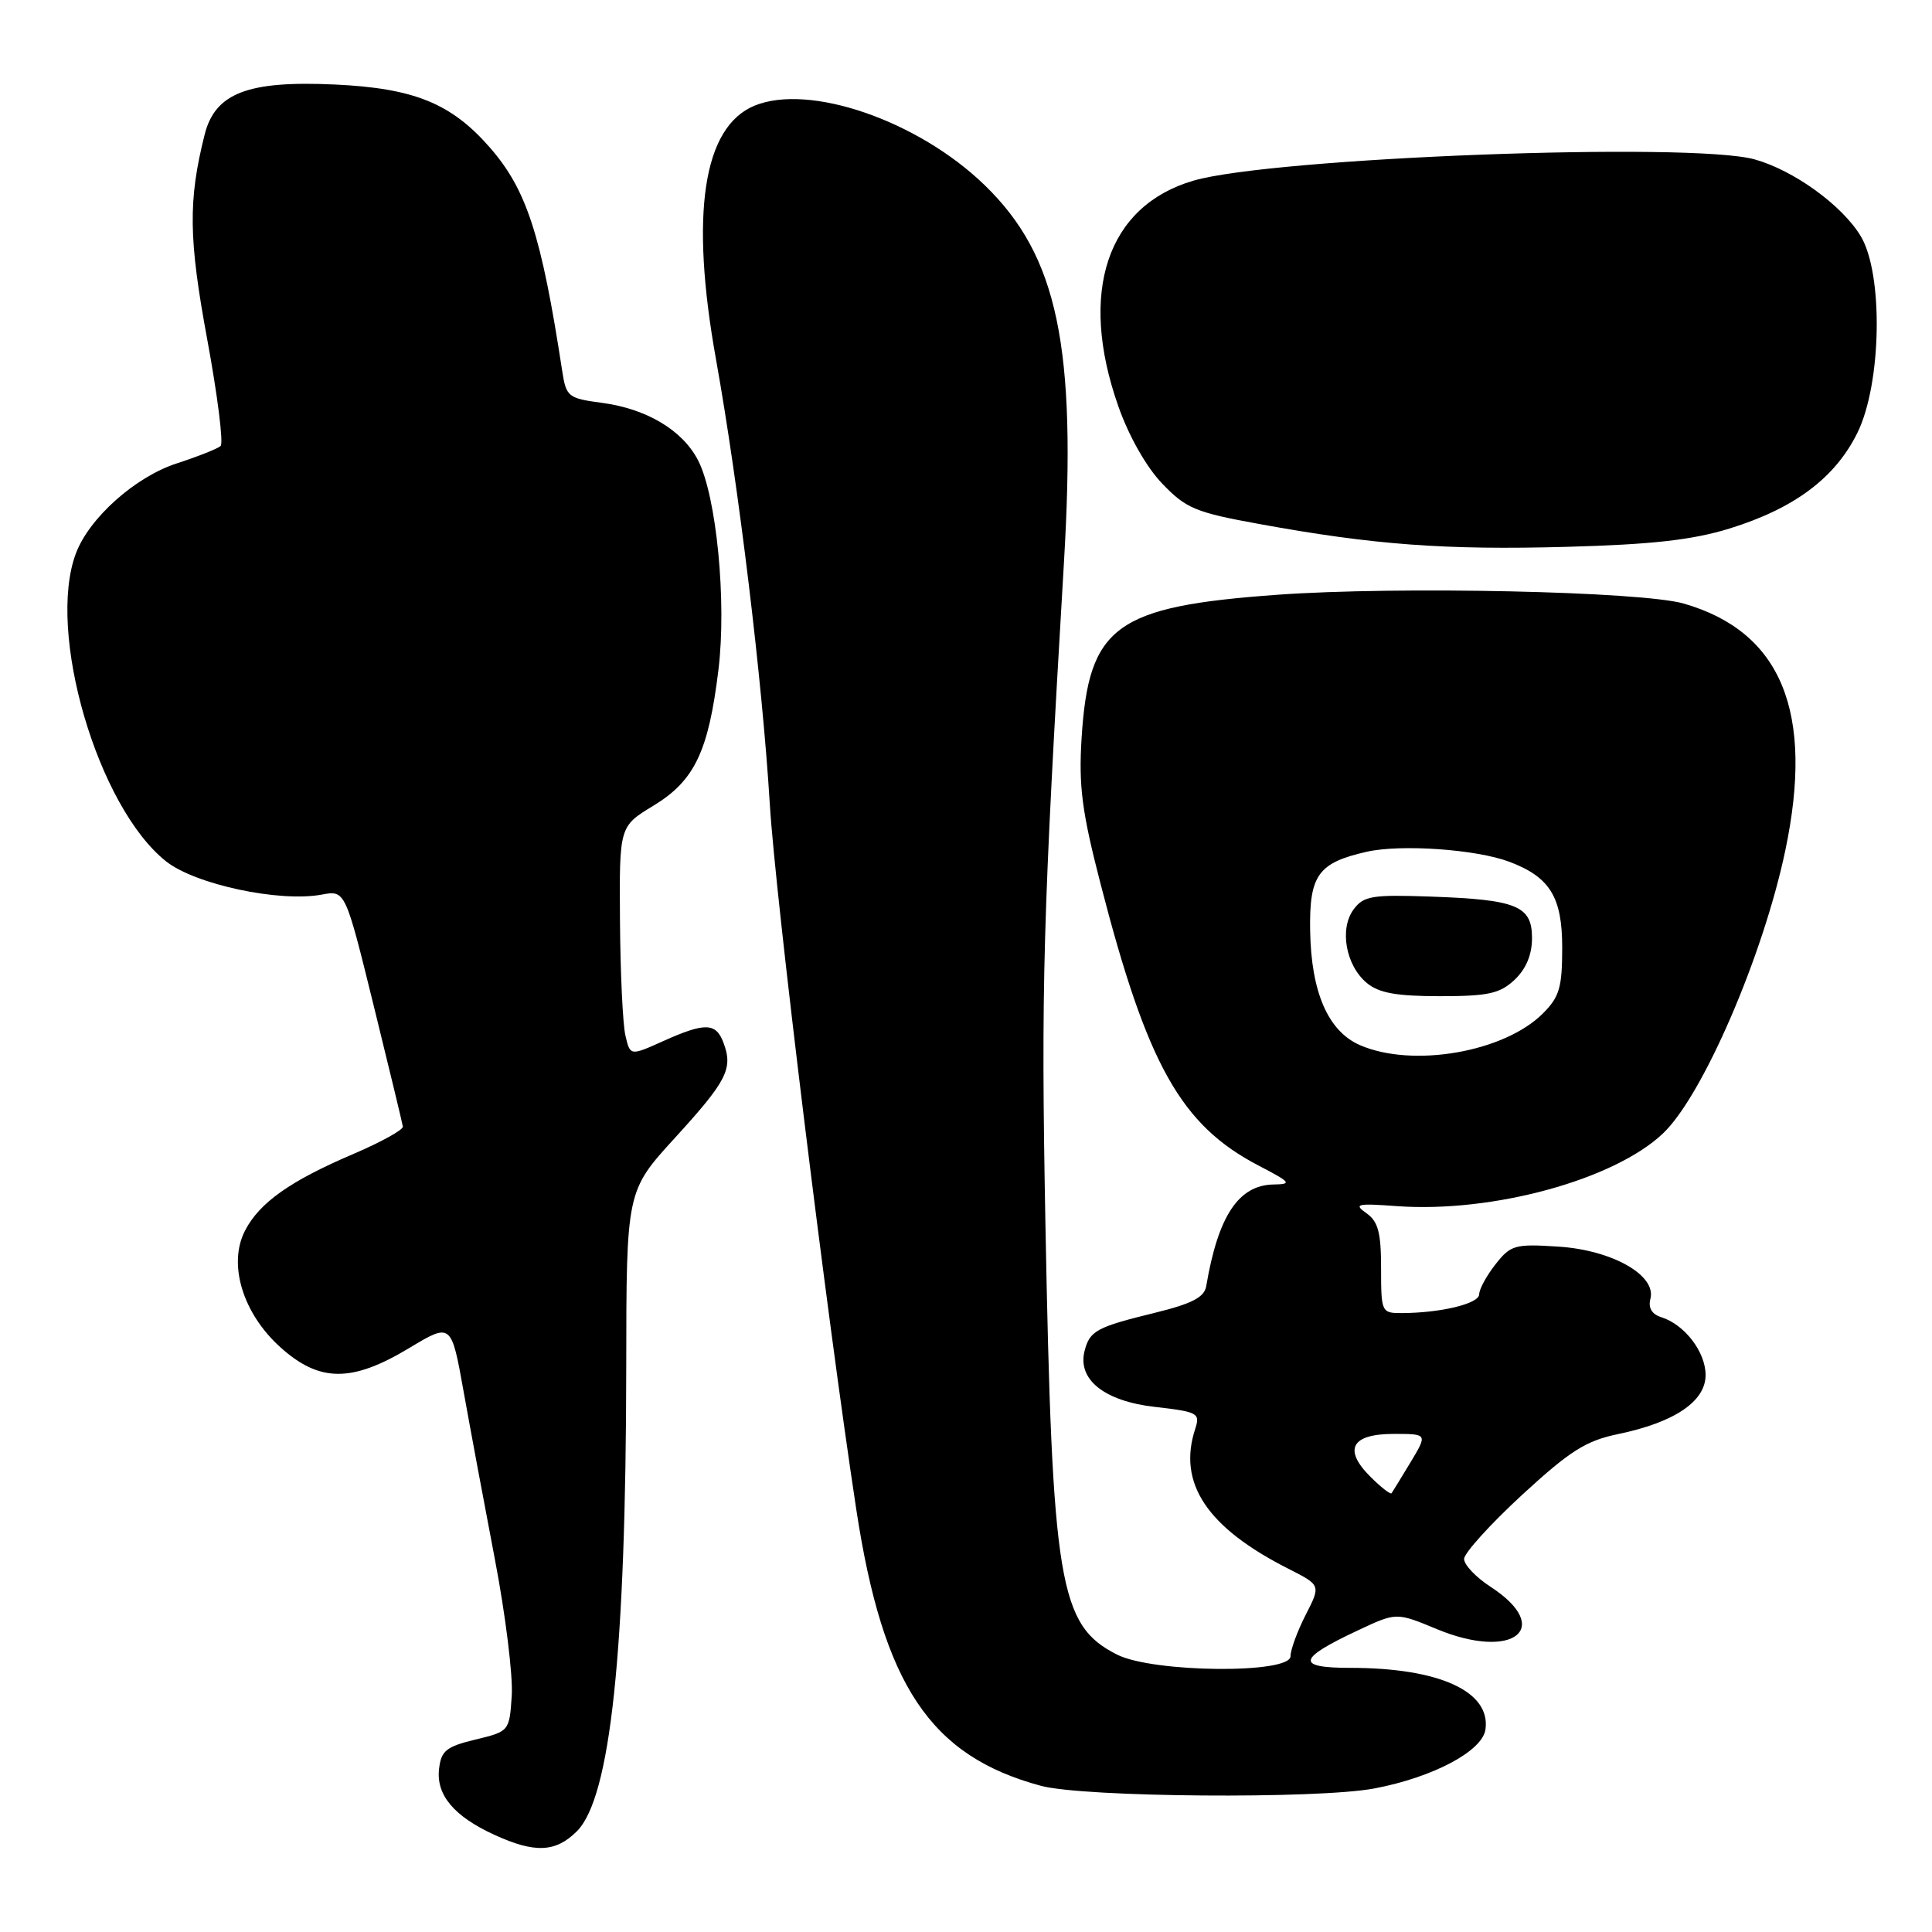 <?xml version="1.0" encoding="UTF-8" standalone="no"?>
<!DOCTYPE svg PUBLIC "-//W3C//DTD SVG 1.1//EN" "http://www.w3.org/Graphics/SVG/1.1/DTD/svg11.dtd" >
<svg xmlns="http://www.w3.org/2000/svg" xmlns:xlink="http://www.w3.org/1999/xlink" version="1.1" viewBox="0 0 256 256">
 <g >
 <path fill="currentColor"
d=" M 76.44 242.65 C 80.89 238.20 82.94 218.94 82.98 181.16 C 83.00 157.82 83.00 157.82 89.41 150.80 C 96.32 143.23 97.15 141.62 95.88 138.21 C 94.88 135.49 93.45 135.45 87.86 137.96 C 83.50 139.92 83.50 139.92 82.87 137.21 C 82.52 135.72 82.20 128.88 82.15 122.00 C 82.06 109.50 82.06 109.50 86.58 106.76 C 92.03 103.45 93.88 99.59 95.20 88.73 C 96.30 79.69 94.94 65.72 92.49 60.98 C 90.43 57.00 85.69 54.17 79.77 53.38 C 75.26 52.78 75.02 52.58 74.49 49.12 C 71.72 31.06 69.78 25.10 64.85 19.48 C 59.76 13.68 54.84 11.69 44.39 11.20 C 32.83 10.66 28.49 12.33 27.11 17.86 C 24.92 26.57 24.99 31.65 27.47 45.03 C 28.83 52.41 29.63 58.74 29.23 59.10 C 28.83 59.46 26.22 60.49 23.43 61.40 C 17.93 63.18 11.83 68.62 10.06 73.32 C 6.14 83.72 12.94 106.94 22.00 114.13 C 25.87 117.20 37.03 119.58 42.63 118.54 C 45.75 117.96 45.75 117.96 49.51 133.23 C 51.58 141.63 53.32 148.85 53.38 149.28 C 53.45 149.70 50.50 151.33 46.84 152.90 C 38.46 156.47 34.38 159.36 32.47 163.06 C 30.18 167.48 32.15 174.00 37.12 178.49 C 42.31 183.18 46.59 183.22 54.21 178.63 C 59.80 175.27 59.80 175.27 61.43 184.38 C 62.33 189.40 64.20 199.44 65.59 206.70 C 66.98 213.96 67.98 222.04 67.81 224.66 C 67.50 229.40 67.48 229.42 63.00 230.50 C 59.14 231.43 58.45 231.98 58.18 234.38 C 57.77 237.83 60.14 240.66 65.50 243.12 C 70.86 245.58 73.63 245.46 76.44 242.65 Z  M 182.11 236.98 C 189.87 235.51 196.42 232.04 196.83 229.17 C 197.55 224.12 190.71 221.00 178.93 221.00 C 171.65 221.00 171.90 219.79 179.98 216.01 C 185.03 213.64 185.03 213.64 190.40 215.87 C 200.53 220.07 205.96 215.75 197.48 210.24 C 195.57 209.00 194.00 207.35 194.00 206.57 C 194.00 205.80 197.44 202.00 201.64 198.12 C 208.03 192.24 210.13 190.91 214.42 190.02 C 221.89 188.47 226.00 185.69 226.00 182.20 C 226.00 179.14 223.23 175.52 220.14 174.54 C 218.87 174.14 218.37 173.30 218.69 172.09 C 219.50 168.97 213.60 165.63 206.45 165.18 C 200.73 164.81 200.17 164.97 198.16 167.53 C 196.97 169.04 196.00 170.83 196.00 171.50 C 196.00 172.74 190.93 173.97 185.75 173.99 C 183.06 174.00 183.00 173.88 183.00 168.06 C 183.00 163.30 182.61 161.84 181.05 160.75 C 179.33 159.54 179.81 159.43 185.12 159.82 C 197.77 160.73 213.86 156.34 220.35 150.19 C 225.61 145.21 233.62 126.68 236.56 112.70 C 240.42 94.35 236.05 83.71 223.12 79.98 C 217.54 78.36 185.15 77.66 169.25 78.81 C 147.79 80.36 144.26 82.94 143.32 97.75 C 142.92 104.15 143.35 107.50 145.80 117.00 C 152.01 141.12 156.47 149.08 166.78 154.45 C 171.06 156.68 171.24 156.91 168.75 156.95 C 164.11 157.03 161.40 161.13 159.83 170.43 C 159.58 171.90 157.94 172.75 153.00 173.96 C 145.32 175.84 144.41 176.33 143.72 178.97 C 142.72 182.78 146.32 185.66 153.02 186.42 C 158.71 187.07 159.05 187.25 158.38 189.31 C 156.00 196.52 159.92 202.41 170.76 207.89 C 175.02 210.05 175.02 210.05 173.01 213.98 C 171.90 216.15 171.00 218.61 171.00 219.46 C 171.00 221.82 152.80 221.65 148.03 219.25 C 140.32 215.36 139.42 209.91 138.52 162.00 C 137.94 130.54 138.18 121.91 140.98 74.50 C 142.67 45.93 140.16 33.94 130.51 24.57 C 121.69 15.99 107.24 11.00 99.96 14.01 C 93.16 16.84 91.41 28.35 94.88 47.65 C 97.89 64.46 101.00 90.13 102.00 106.50 C 102.75 118.91 109.53 174.18 113.46 200.00 C 117.02 223.33 123.26 232.68 137.93 236.63 C 143.59 238.16 174.60 238.40 182.11 236.98 Z  M 229.15 70.04 C 237.77 67.37 243.17 63.33 246.12 57.34 C 249.33 50.81 249.57 36.28 246.55 31.28 C 244.08 27.19 237.67 22.56 232.50 21.12 C 224.05 18.77 168.61 20.88 158.13 23.94 C 146.68 27.29 142.87 38.72 148.17 53.79 C 149.57 57.79 151.89 61.88 154.00 64.08 C 157.16 67.38 158.40 67.90 166.90 69.44 C 182.01 72.20 191.52 72.90 207.56 72.46 C 218.93 72.15 224.23 71.55 229.15 70.04 Z  M 181.57 195.66 C 177.95 192.04 179.08 190.00 184.69 190.00 C 189.16 190.00 189.16 190.00 186.91 193.75 C 185.67 195.81 184.53 197.66 184.39 197.86 C 184.24 198.05 182.97 197.06 181.57 195.66 Z  M 180.21 138.49 C 175.98 136.65 173.73 131.48 173.60 123.29 C 173.48 115.95 174.66 114.32 181.11 112.86 C 185.65 111.84 195.62 112.54 200.00 114.19 C 205.36 116.21 207.00 118.86 207.00 125.54 C 207.00 130.85 206.64 132.09 204.44 134.29 C 199.31 139.42 187.19 141.52 180.21 138.49 Z  M 200.69 129.83 C 202.21 128.39 203.00 126.51 203.00 124.30 C 203.00 120.02 201.00 119.20 189.49 118.80 C 181.80 118.53 180.68 118.72 179.36 120.50 C 177.45 123.08 178.32 127.93 181.11 130.25 C 182.71 131.58 185.05 132.00 190.80 132.00 C 197.20 132.00 198.73 131.66 200.69 129.83 Z "/>
</g>
</svg>